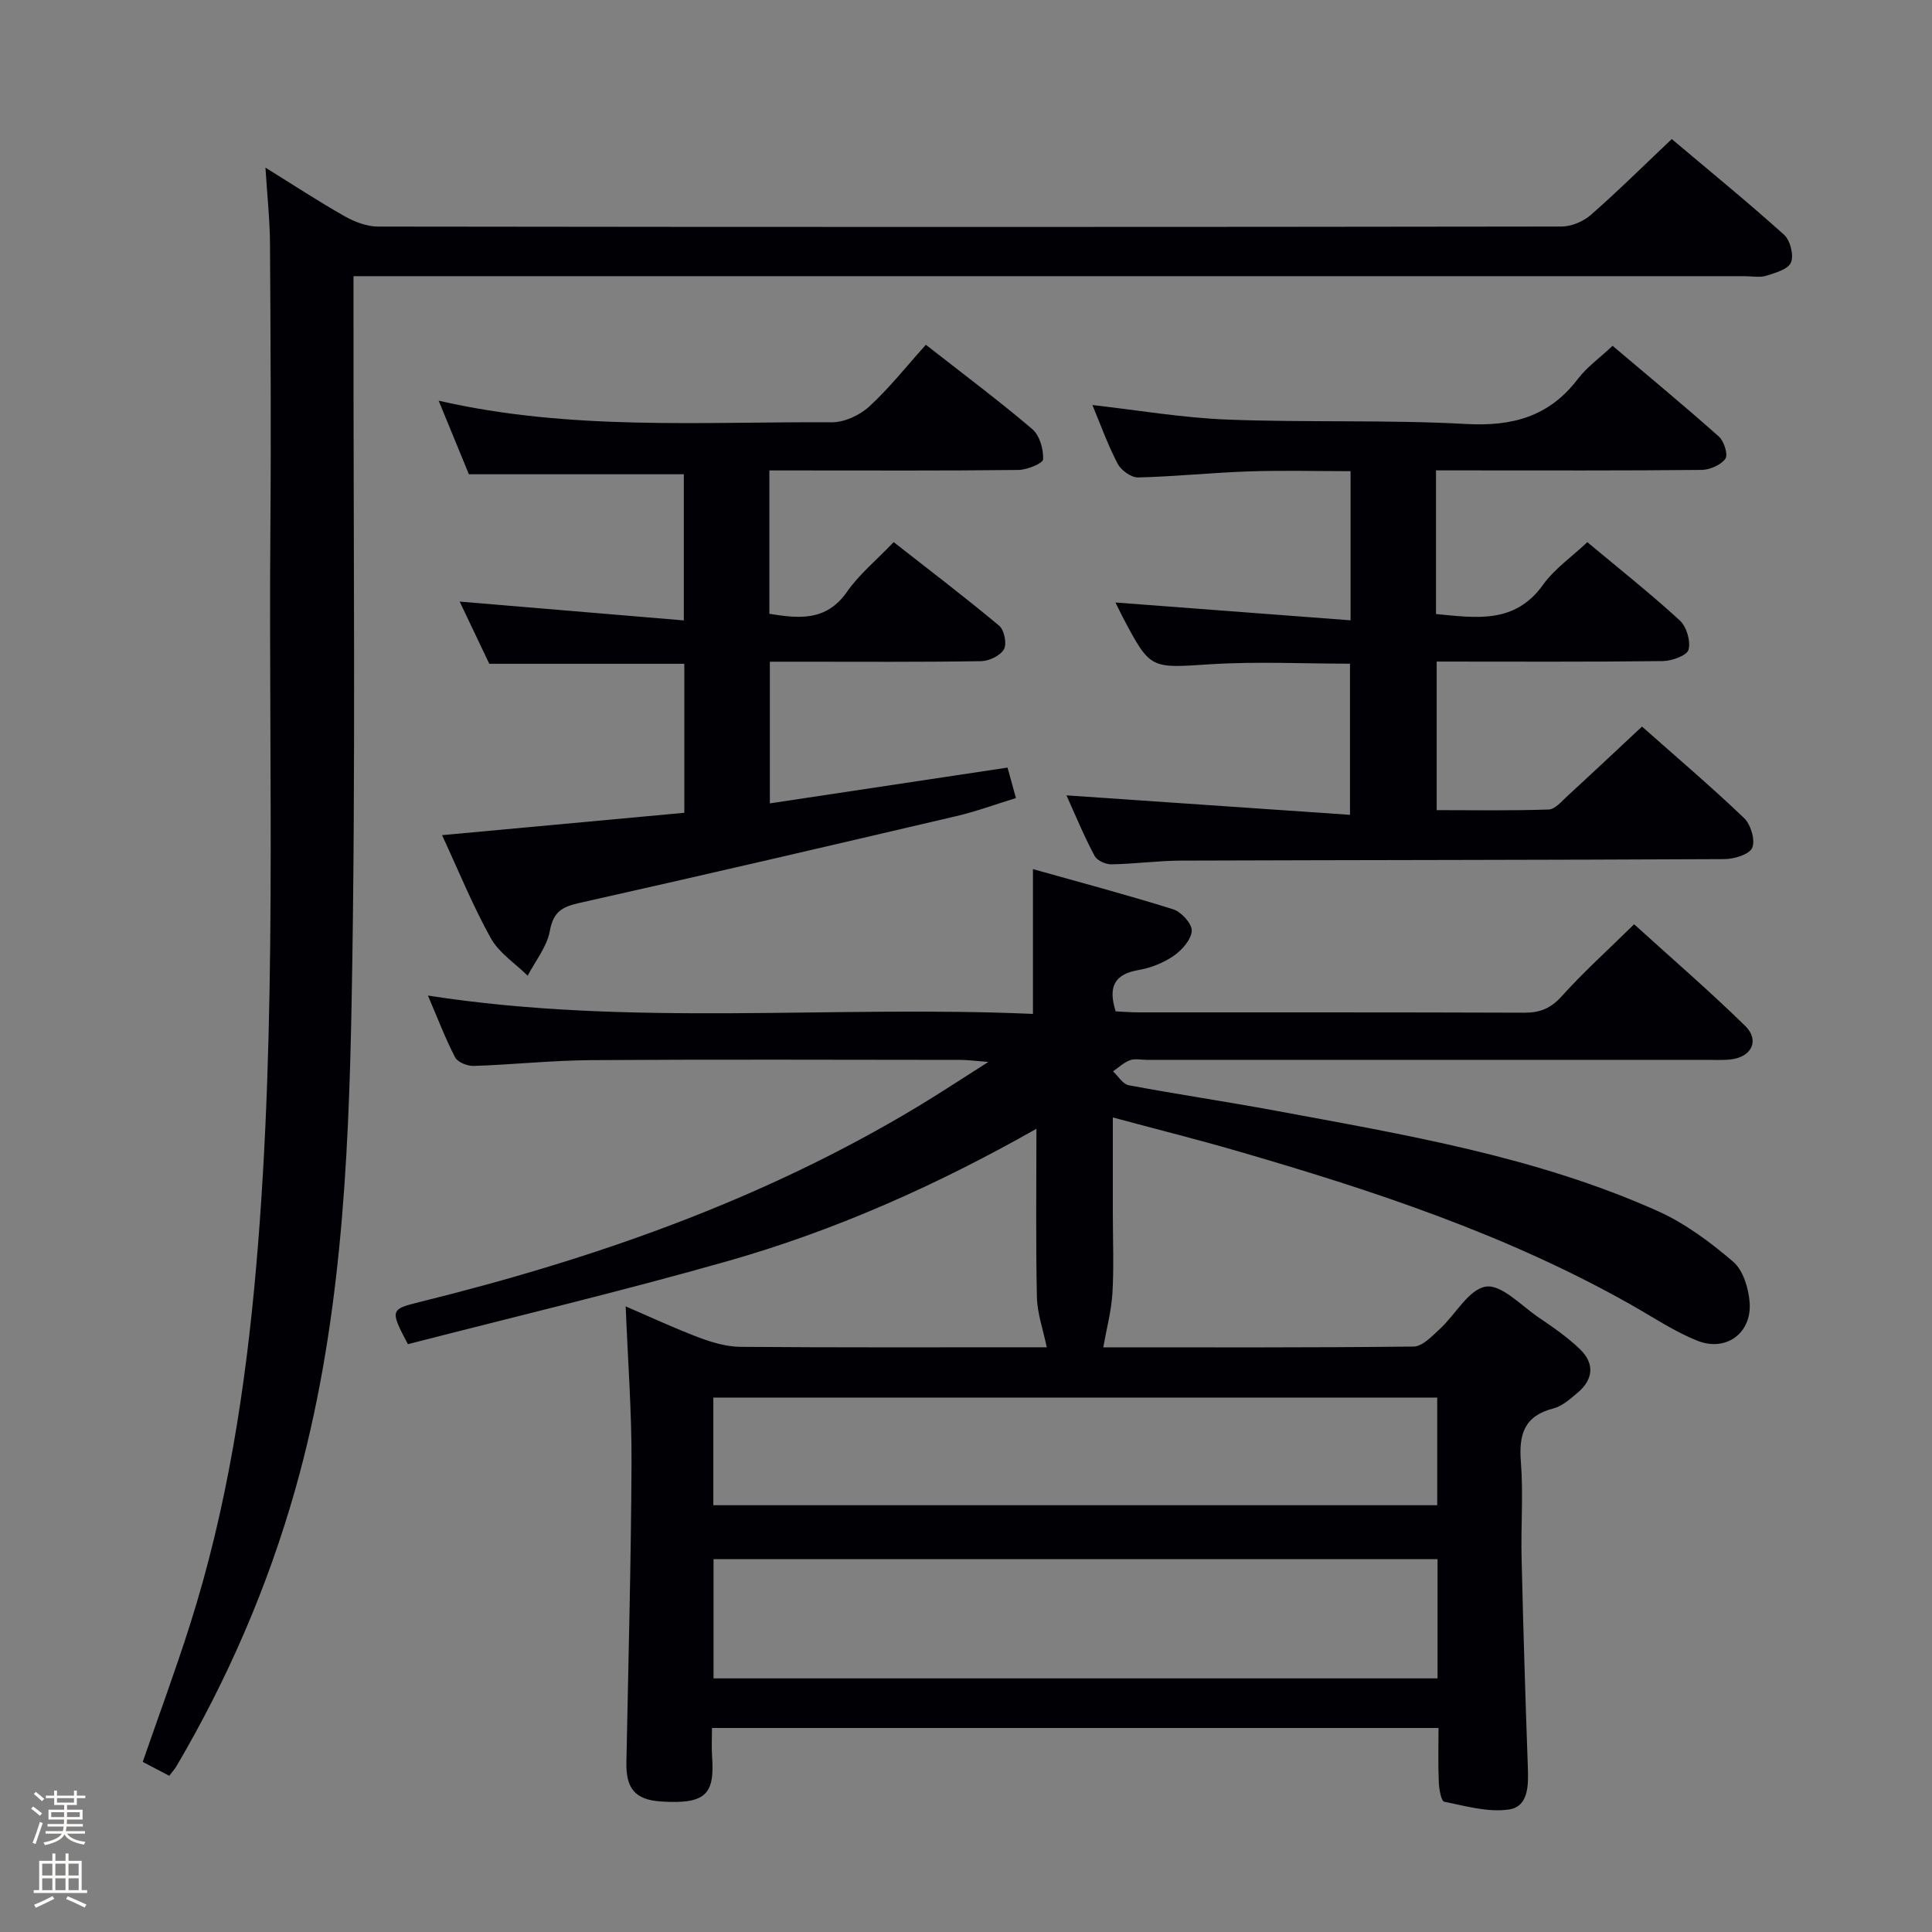 <svg enable-background="new 0 0 400 400" viewBox="0 0 400 400" xmlns="http://www.w3.org/2000/svg"><rect x="0" y="0" width="400" height="400" fill="#808080" stroke="none"/><path d="m6.44 374.46.42-.45c.65.47 1.27.95 1.85 1.44l-.45.49c-.65-.56-1.25-1.06-1.82-1.48m.93 7.33-.63-.26c.55-1.36 1.05-2.8 1.52-4.33.19.1.38.19.59.27-.46 1.29-.95 2.73-1.48 4.32m-.38-10.38.44-.42c.43.34 1.01.82 1.74 1.44l-.49.49c-.53-.51-1.09-1.01-1.69-1.51m2.5.35h1.72v-1.04h.59v1.04h3.52v-1.04h.59v1.04h1.75v.53h-1.75v1.42h-2.03v.97h3.22v2.03h-3.24c0 .35-.01.66-.03.93h3.32v.53h-3.37c-.03.27-.08.58-.15.94h3.96v.53h-3.71c.67.92 1.93 1.48 3.79 1.68-.13.24-.23.44-.29.59-2.13-.38-3.48-1.08-4.04-2.12-.43.97-1.77 1.72-4.03 2.23-.09-.19-.2-.37-.33-.55 2.1-.42 3.37-1.03 3.81-1.83h-3.36v-.53h3.58c.08-.29.13-.61.16-.94h-3.33v-.53h3.39c.02-.27.04-.58.04-.93h-3.23v-2.03h3.25v-.97h-2.07v-1.42h-1.73zm1.12 3.44v1h2.65c.01-.3.02-.44.01-.4v-.25-.35zm1.19-2h3.52v-.91h-3.52zm4.71 2h-2.63v.59c0 .15-.01.28-.01.4h2.64z" fill="#fcfbfa"/><path d="m13.56 383.74h.63v1.52h2.72v6.07h1.13v.6h-11.06v-.6h1.13v-6.07h2.73v-1.52h.63v1.52h2.1v-1.52zm-2.69 8.83.38.56c-1.24.63-2.53 1.25-3.85 1.85-.1-.21-.21-.42-.34-.63 1.36-.55 2.63-1.15 3.81-1.78m-2.13-4.27h2.1v-2.45h-2.1zm0 3.04h2.1v-2.46h-2.1zm2.72-3.04h2.1v-2.45h-2.1zm0 3.04h2.1v-2.46h-2.1zm6.07 3.6c-1.41-.71-2.7-1.3-3.86-1.78l.35-.56c1.45.62 2.75 1.19 3.88 1.72zm-1.25-9.09h-2.1v2.45h2.1zm-2.09 5.49h2.1v-2.46h-2.1z" fill="#fcfbfa"/><g fill="#010105"><path d="m297.83 357.76c-50.19 0-99.92 0-150.42 0 0 2.06-.11 4 .02 5.92.54 7.71-1.18 9.91-10.58 9.3-5.42-.36-7.27-2.75-7.16-8.12.4-20.64.96-41.27 1.06-61.91.05-10.6-.76-21.21-1.21-32.48 5.06 2.18 10.07 4.52 15.23 6.47 2.73 1.03 5.72 1.89 8.59 1.91 19.99.16 39.99.09 59.98.09h3.38c-.75-3.65-1.96-6.99-2.04-10.35-.25-11.29-.1-22.58-.1-34.89-20.85 11.82-41.89 21.14-64.07 27.44-21.99 6.25-44.25 11.54-66.06 17.16-3.72-7.05-3.66-7.23 2.43-8.73 36.14-8.93 71-21.12 103.06-40.42 4.52-2.72 8.92-5.63 14.69-9.29-2.94-.22-4.32-.42-5.7-.42-25.49-.02-50.99-.12-76.48.05-8.13.05-16.25.93-24.38 1.2-1.3.04-3.31-.76-3.84-1.77-2.05-3.95-3.63-8.14-5.63-12.8 41.98 6.53 83.67 1.96 125.26 3.8 0-10.22 0-19.58 0-29.98 9.53 2.68 19.36 5.29 29.06 8.33 1.67.53 3.9 3 3.82 4.45-.11 1.82-2.02 3.98-3.72 5.16-2.13 1.47-4.76 2.52-7.32 2.96-4.94.86-6.34 3.43-4.71 8.55 1.39.07 3 .2 4.6.21 26.66.01 53.32-.03 79.98.07 3.25.01 5.49-.88 7.75-3.39 4.55-5.05 9.63-9.63 15.01-14.92 7.65 6.95 15.55 13.76 22.99 21.04 3.05 2.98 1.34 6.44-2.95 6.94-1.65.19-3.33.09-4.99.09-38.66 0-77.31 0-115.97 0-1.17 0-2.44-.3-3.47.08-1.28.47-2.34 1.51-3.5 2.3 1.07.99 2.01 2.64 3.22 2.87 10.1 1.9 20.27 3.39 30.38 5.27 26.91 5 54 9.5 79.22 20.81 5.64 2.53 10.84 6.41 15.57 10.46 2.06 1.77 3.18 5.45 3.41 8.37.51 6.41-4.88 10.39-10.88 7.97-4.74-1.91-9.07-4.82-13.55-7.36-25.78-14.6-53.68-23.79-81.96-31.98-7.96-2.31-16-4.32-25.45-6.86v19.84c0 5.5.24 11.01-.08 16.49-.22 3.72-1.22 7.39-1.9 11.26 20.67 0 42.47.09 64.26-.16 1.83-.02 3.81-2.16 5.42-3.64 3.26-3 6-8.23 9.53-8.77 3.22-.49 7.28 3.89 10.84 6.32 3.01 2.05 6.07 4.14 8.67 6.66 3.07 2.97 2.74 6.28-.56 9.03-1.52 1.27-3.17 2.76-4.99 3.22-6.05 1.55-7.15 5.4-6.71 11.05.52 6.62-.01 13.32.15 19.98.34 14.47.78 28.95 1.3 43.41.13 3.69.09 8.02-3.95 8.59-4.31.62-8.96-.72-13.37-1.62-.64-.13-1.06-2.6-1.12-4-.17-3.65-.06-7.28-.06-11.26zm-.2-34.96c-50.32 0-100.03 0-149.9 0v24.69h149.9c0-8.41 0-16.37 0-24.69zm-.07-33.45c-50.09 0-99.91 0-149.87 0v22.29h149.87c0-7.61 0-14.86 0-22.29z"/><path d="m35.04 367.66c-1.83-.96-3.55-1.86-5.49-2.88 3.3-9.54 6.74-18.82 9.74-28.25 7.7-24.17 11.55-49.04 13.75-74.27 4.43-50.87 2.53-101.85 2.94-152.78.16-19.66.04-39.33-.08-59-.03-4.97-.58-9.94-.94-15.77 5.81 3.6 11.02 7.02 16.43 10.08 2.06 1.16 4.59 2.12 6.9 2.12 81.67.11 163.33.11 245-.01 2.05 0 4.51-1.04 6.07-2.4 5.62-4.92 10.93-10.19 16.76-15.71 7.91 6.67 15.74 13.06 23.25 19.81 1.28 1.15 2.05 4.21 1.44 5.73-.56 1.4-3.23 2.17-5.12 2.76-1.37.42-2.97.09-4.47.09-93.67 0-187.33 0-281 0-2.13 0-4.25 0-7.03 0v6.33c-.06 48 .51 96.01-.39 143.99-.63 33.87-2.32 67.8-11.64 100.76-5.73 20.27-14.04 39.43-24.72 57.57-.34.53-.78 1.01-1.4 1.83z"/><path d="m220.8 164.67c19.82 1.36 39.01 2.68 58.7 4.03 0-11.05 0-20.95 0-31.29-9.47 0-19.24-.49-28.93.12-12.38.79-12.36 1.17-18.11-9.74-.53-1.01-1.02-2.05-1.51-3.05 16.22 1.23 32.23 2.44 48.67 3.69 0-10.94 0-20.52 0-30.88-6.98 0-14.06-.19-21.12.05-7.63.26-15.25 1.07-22.88 1.25-1.43.03-3.52-1.49-4.23-2.85-2.06-3.96-3.58-8.21-5.22-12.14 9.34 1.05 18.63 2.65 27.96 3.01 16.46.64 32.99.01 49.43.91 9.57.53 17.17-1.52 23.09-9.29 1.89-2.48 4.54-4.38 7.22-6.89 7.41 6.27 14.83 12.4 22.01 18.79 1.07.95 1.94 3.77 1.34 4.59-.95 1.3-3.21 2.29-4.92 2.31-16.33.17-32.66.1-48.99.1-1.95 0-3.9 0-6 0v29.74c8.3.78 16.3 2.12 22.16-6.06 2.37-3.31 5.94-5.77 9.17-8.82 6.49 5.42 13.01 10.59 19.13 16.19 1.41 1.29 2.3 4.3 1.82 6.08-.33 1.21-3.46 2.33-5.35 2.35-15.48.19-30.96.1-46.79.1v30.76c7.68 0 15.45.14 23.2-.13 1.34-.05 2.71-1.74 3.92-2.84 5.02-4.61 9.99-9.29 15.39-14.33 7.12 6.31 14.32 12.43 21.13 18.94 1.39 1.33 2.36 4.56 1.69 6.15-.58 1.38-3.74 2.34-5.76 2.35-37.49.19-74.99.18-112.48.31-4.81.02-9.62.69-14.44.77-1.18.02-2.97-.78-3.47-1.74-2.17-4.05-3.93-8.33-5.83-12.54z"/><path d="m191.69 71.38c8.29 6.49 15.36 11.77 22.05 17.48 1.51 1.29 2.31 4.14 2.23 6.23-.03.83-3.31 2.19-5.12 2.21-15.33.18-30.66.1-45.99.1-1.79 0-3.58 0-5.57 0v29.68c6.17 1 11.79 1.57 16.06-4.54 2.54-3.64 6.1-6.56 9.68-10.3 7.37 5.78 14.74 11.38 21.84 17.31 1.06.88 1.63 3.76.98 4.89-.77 1.33-3.09 2.43-4.76 2.45-12.66.2-25.33.11-37.99.11-1.8 0-3.6 0-5.71 0v29.33c16.57-2.49 32.75-4.93 49.21-7.41.54 1.97 1.05 3.82 1.74 6.31-4.26 1.31-8.24 2.78-12.35 3.74-26.01 6.09-52.03 12.15-78.1 17.99-3.56.8-5.34 1.86-6.05 5.78-.59 3.26-2.99 6.19-4.59 9.27-2.6-2.57-5.93-4.72-7.64-7.78-3.7-6.64-6.57-13.74-10.09-21.32 17.04-1.57 33.49-3.09 50.16-4.63 0-10.51 0-20.46 0-30.85-13.28 0-26.65 0-40.38 0-2.04-4.28-4.15-8.73-6.13-12.88 15.38 1.29 30.66 2.58 46.41 3.9 0-11.02 0-20.72 0-30.26-14.72 0-29.29 0-44.5 0-1.8-4.37-3.91-9.52-6.26-15.23 27.22 6.25 54.37 4.32 81.39 4.47 2.61.01 5.77-1.45 7.74-3.25 4.14-3.79 7.67-8.28 11.74-12.8z"/></g></svg>